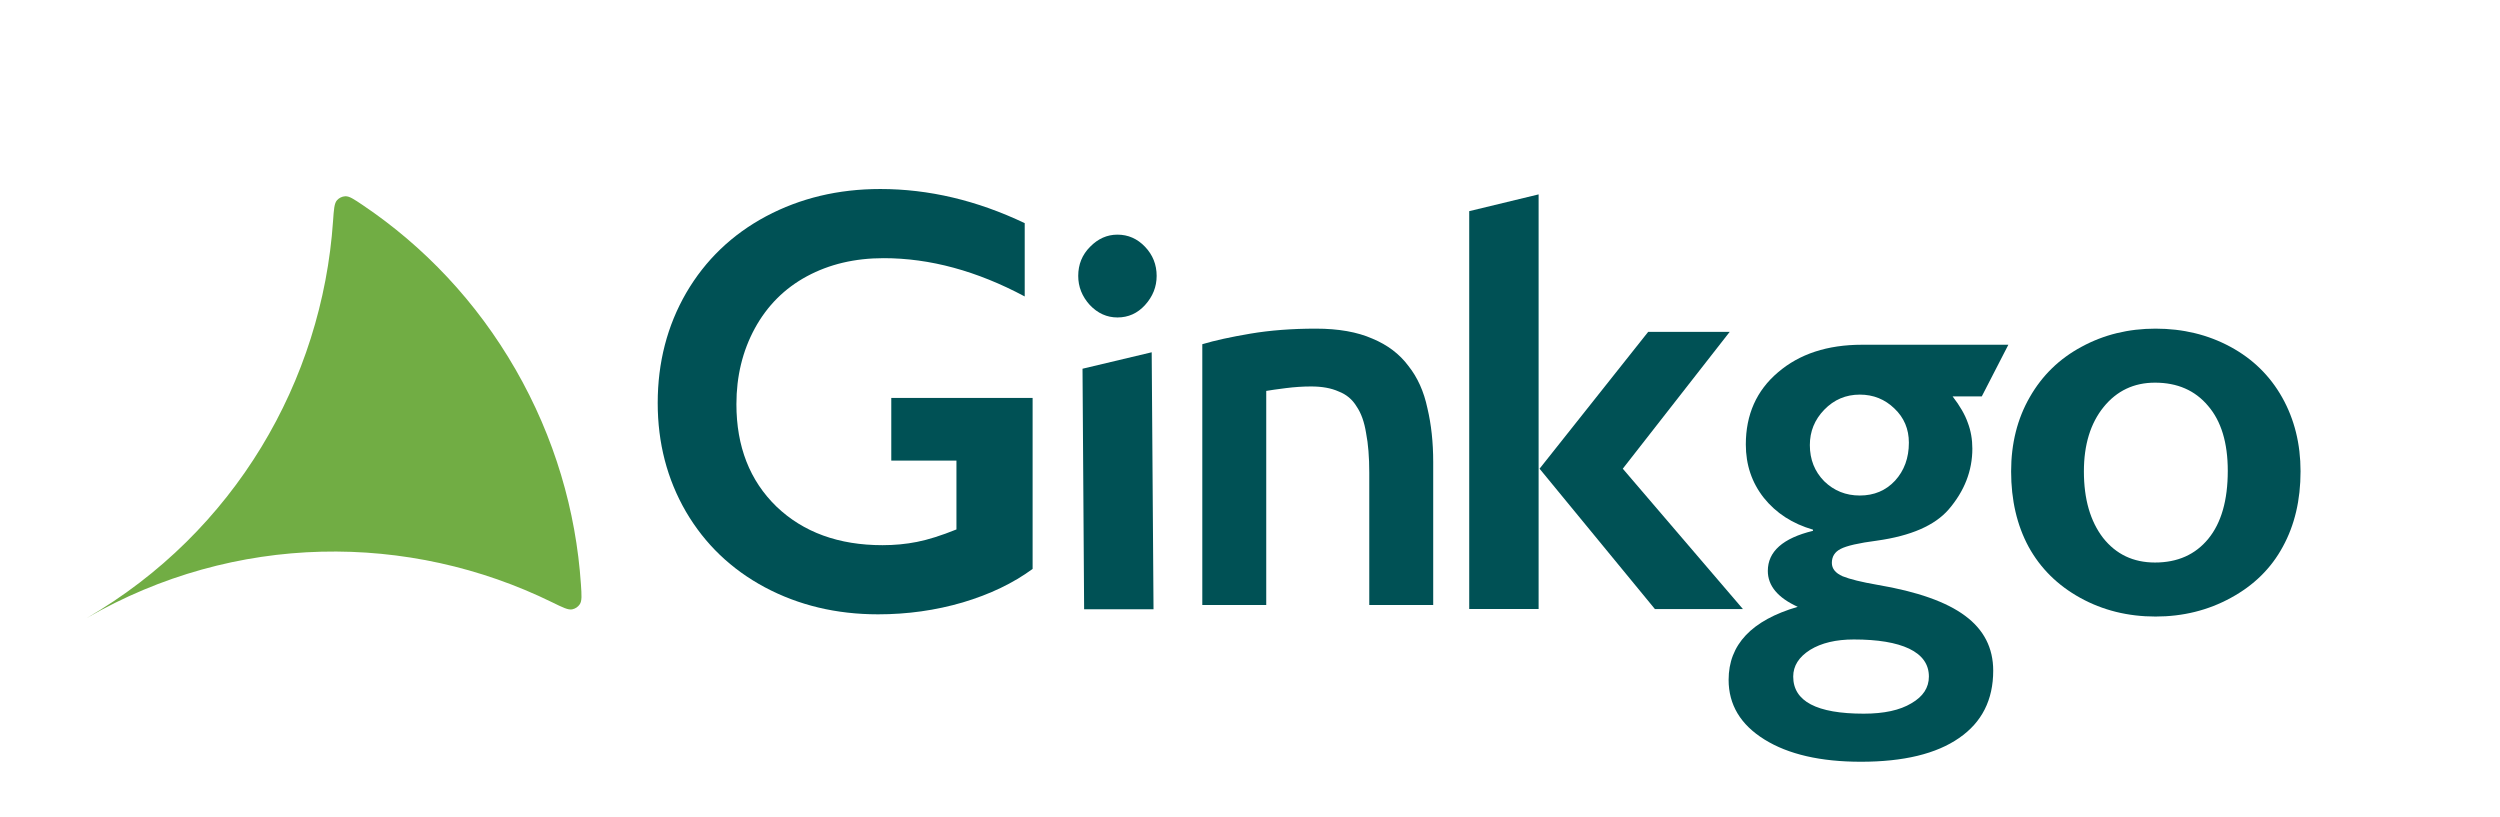 <svg width="1414" height="462" viewBox="0 0 1414 462" fill="none" xmlns="http://www.w3.org/2000/svg">
<path d="M579.578 126.208C552.561 113.34 525.33 106.902 497.887 106.902C474.167 106.902 452.627 112.052 433.268 122.346C414.016 132.643 398.964 147.081 388.115 165.661C377.372 184.237 372 204.998 372 227.939C372 250.546 377.318 271.026 387.956 289.38C398.698 307.735 413.59 322.005 432.63 332.189C451.776 342.372 473.103 347.465 496.61 347.465C513.204 347.465 529.159 345.229 544.476 340.749C559.9 336.162 573.089 329.838 584.046 321.781V225.086H504.109V260.507H540.966V299.453C532.35 302.923 524.905 305.274 518.629 306.504C512.46 307.735 505.971 308.352 499.163 308.352C474.38 308.352 454.382 301.076 439.171 286.527C424.067 271.868 416.515 252.561 416.515 228.61C416.515 212.831 419.972 198.56 426.886 185.802C433.907 172.933 443.746 163.085 456.403 156.259C469.061 149.432 483.527 146.018 499.801 146.018C525.968 146.018 552.561 153.238 579.578 167.672V126.208Z" fill="#005155"/>
<path d="M647.659 139.599C643.297 135.012 638.085 132.718 632.023 132.718C626.173 132.718 621.014 135.012 616.546 139.599C612.078 144.075 609.845 149.56 609.845 156.052C609.845 162.208 612.026 167.69 616.386 172.501C620.854 177.203 626.066 179.553 632.023 179.553C638.192 179.553 643.404 177.203 647.659 172.501C652.02 167.69 654.201 162.208 654.201 156.052C654.201 149.671 652.02 144.189 647.659 139.599Z" fill="#005155"/>
<path d="M652.431 344.586L651.398 199.247L612.273 208.552L613.181 344.586H652.431Z" fill="#005155"/>
<path d="M870.237 109.942V344.46H830.988V119.433L870.237 109.942Z" fill="#005155"/>
<path d="M978.316 187.705L917.845 265.096L985.814 344.5H936.033L870.776 265.096L932.206 187.705H978.316Z" fill="#005155"/>
<path fill-rule="evenodd" clip-rule="evenodd" d="M1219.18 185.879C1234.71 185.879 1248.81 189.293 1261.46 196.12C1274.12 202.946 1283.9 212.516 1290.82 224.828C1297.73 237.137 1301.19 251.072 1301.19 266.627C1301.19 282.856 1297.84 297.069 1291.14 309.267C1284.54 321.466 1274.76 331.093 1261.78 338.14C1248.91 345.192 1234.71 348.716 1219.18 348.716C1203.55 348.716 1189.35 345.192 1176.58 338.14C1163.82 331.093 1154.08 321.466 1147.38 309.267C1140.79 297.069 1137.49 282.856 1137.49 266.627C1137.49 250.847 1141 236.859 1148.02 224.66C1155.04 212.349 1164.83 202.836 1177.38 196.12C1189.93 189.293 1203.86 185.879 1219.18 185.879ZM1178.65 266.627C1178.65 282.296 1182.27 294.829 1189.5 304.231C1196.84 313.519 1206.63 318.163 1218.86 318.163C1231.62 318.163 1241.68 313.687 1249.02 304.735C1256.35 295.782 1260.03 282.966 1260.03 266.292C1260.03 250.399 1256.3 238.147 1248.86 229.529C1241.52 220.798 1231.52 216.433 1218.86 216.433C1206.95 216.433 1197.27 221.023 1189.82 230.2C1182.38 239.377 1178.65 251.519 1178.65 266.627Z" fill="#005155"/>
<path fill-rule="evenodd" clip-rule="evenodd" d="M1135.93 194.987L1120.9 224.196H1104.39C1108.53 229.567 1111.41 234.547 1113 239.137C1114.7 243.613 1115.56 248.482 1115.56 253.743C1115.56 266.276 1111.09 277.747 1102.15 288.155C1094.28 297.221 1080.77 303.096 1061.63 305.782C1051.31 307.127 1044.45 308.692 1041.04 310.483C1037.75 312.163 1036.1 314.792 1036.1 318.373C1036.1 321.618 1038.12 324.136 1042.16 325.927C1046.31 327.607 1052.91 329.23 1061.95 330.796C1084.39 334.601 1100.88 340.419 1111.41 348.255C1122.04 356.087 1127.36 366.442 1127.36 379.311C1127.36 395.875 1120.93 408.576 1108.06 417.418C1095.19 426.37 1076.68 430.846 1052.53 430.846C1029.66 430.846 1011.47 426.652 997.965 418.256C984.455 409.863 977.703 398.617 977.703 384.514C977.703 364.594 990.733 350.83 1016.79 343.218C1005.52 338.071 999.88 331.298 999.88 322.906C999.88 311.938 1008.39 304.383 1025.41 300.243V299.572C1013.82 296.212 1004.56 290.227 997.646 281.61C990.839 272.992 987.435 262.92 987.435 251.393C987.435 234.493 993.496 220.893 1005.62 210.6C1017.75 200.191 1033.6 194.987 1053.17 194.987H1135.93ZM1023.65 251.728C1023.65 259.896 1026.37 266.723 1031.79 272.208C1037.32 277.58 1044.02 280.266 1051.9 280.266C1059.98 280.266 1066.63 277.469 1071.84 271.873C1077.05 266.166 1079.66 259 1079.66 250.383C1079.66 242.661 1076.94 236.227 1071.52 231.08C1066.1 225.819 1059.55 223.19 1051.9 223.19C1044.02 223.19 1037.32 226.043 1031.79 231.75C1026.37 237.347 1023.65 244.005 1023.65 251.728ZM1014.24 382.667C1014.24 396.659 1027.53 403.653 1054.13 403.653C1065.61 403.653 1074.6 401.695 1081.09 397.776C1087.69 393.973 1090.98 388.937 1090.98 382.667C1090.98 375.73 1087.26 370.468 1079.81 366.887C1072.48 363.421 1062.05 361.684 1048.54 361.684C1038.44 361.684 1030.2 363.642 1023.81 367.559C1017.43 371.588 1014.24 376.625 1014.24 382.667Z" fill="#005155"/>
<path d="M707.218 188.711C696.06 190.596 686.995 192.59 680.022 194.684V342.199H716.184V221.099C718.574 220.678 722.26 220.156 727.242 219.526C732.221 218.897 737.005 218.583 741.587 218.583C747.763 218.583 752.943 219.526 757.126 221.412C761.509 223.088 764.898 225.92 767.288 229.902C769.877 233.677 771.672 238.707 772.667 244.996C773.861 251.076 774.459 258.516 774.459 267.32V342.199H810.621V261.348C810.621 250.238 809.526 240.07 807.334 230.845C805.341 221.412 801.757 213.446 796.576 206.948C791.594 200.239 784.82 195.105 776.254 191.539C767.685 187.768 757.027 185.879 744.275 185.879C730.727 185.879 718.375 186.826 707.218 188.711Z" fill="#005155"/>
<path d="M328.577 330.562C328.994 336.766 329.202 339.868 327.907 341.792C326.917 343.263 325.391 344.286 323.655 344.644C321.383 345.113 318.366 343.632 312.333 340.672C231.401 300.96 132.9 301.051 49 349.601C132.847 300.915 182.179 215.289 188.372 125.042C188.832 118.342 189.062 114.991 190.608 113.259C191.788 111.936 193.441 111.128 195.21 111.01C197.526 110.854 200.103 112.59 205.256 116.063C239.675 139.256 269.48 170.501 291.604 208.975C313.738 247.465 325.788 289.022 328.577 330.562Z" fill="#71AD44"/>
</svg>
